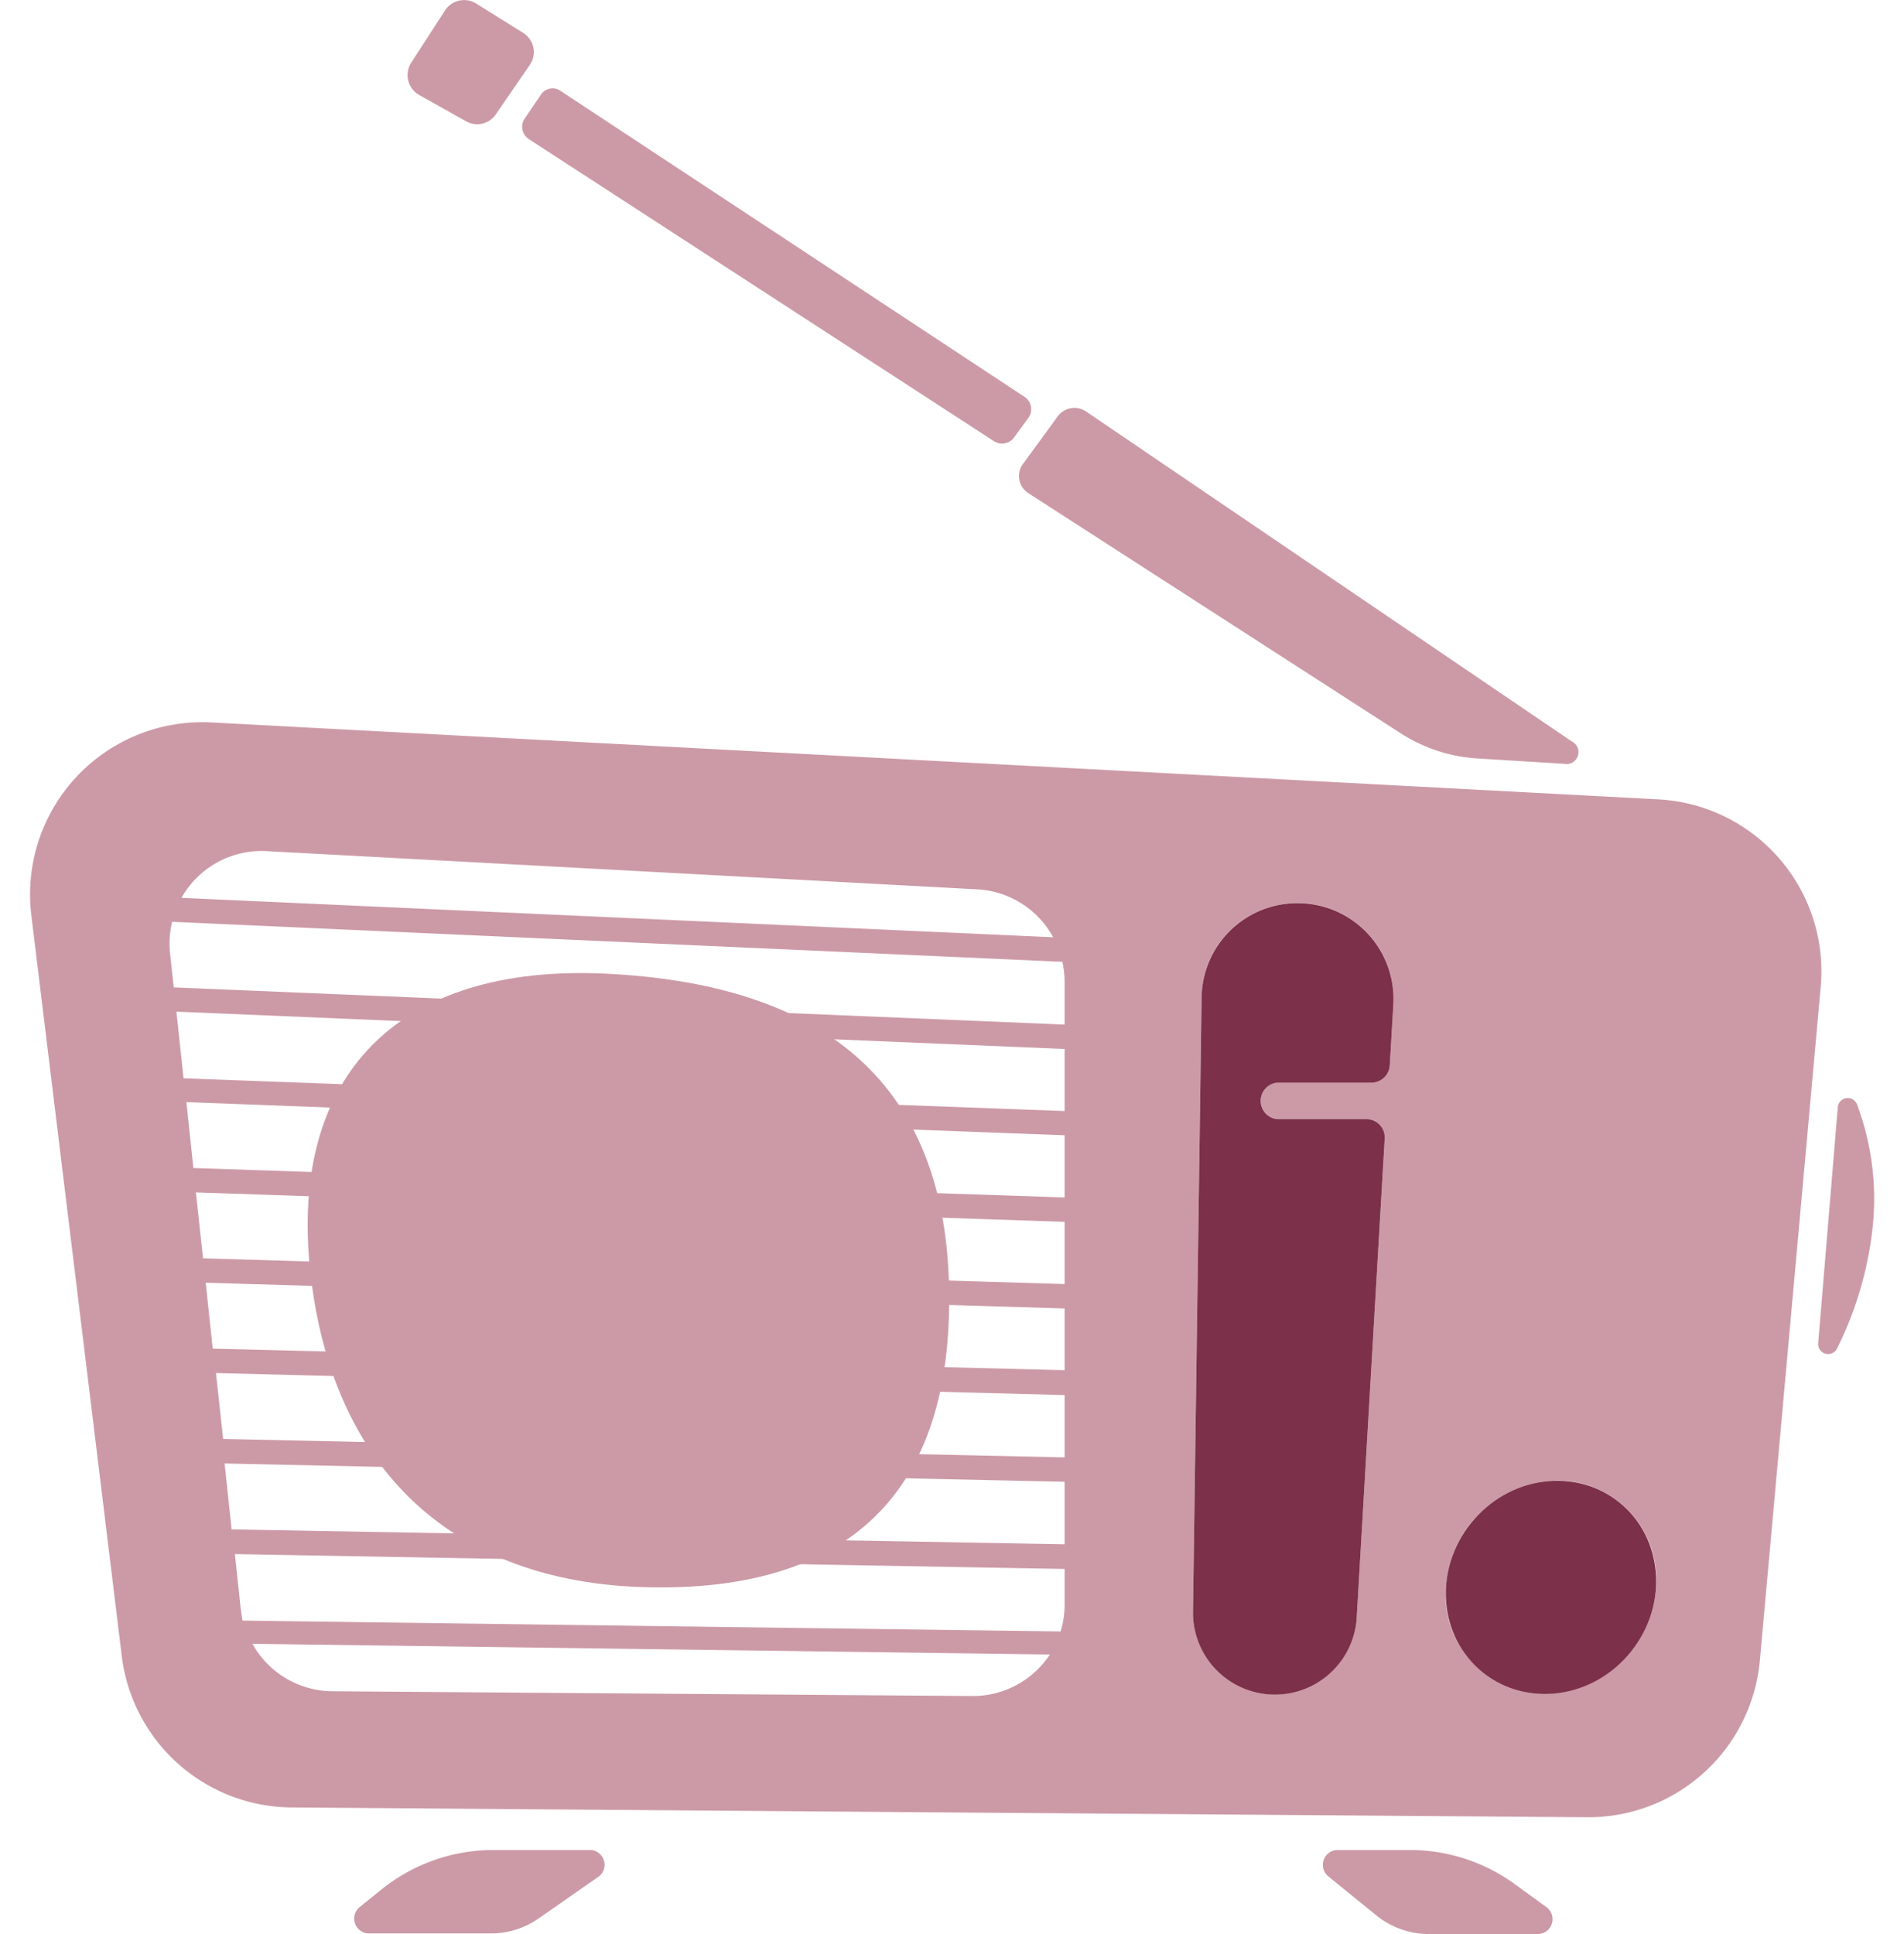 <svg xmlns="http://www.w3.org/2000/svg" viewBox="0 0 128 130"><defs><style>.cls-1{fill:#cc9aa6;}.cls-2{fill:#7c304a;}.cls-3{fill:none;}</style></defs><g id="レイヤー_2" data-name="レイヤー 2"><g id="レイヤー_1-2" data-name="レイヤー 1"><path class="cls-1" d="M39.73,124.35H33.22A12,12,0,0,0,25.65,127l-1.5,1.21a1,1,0,0,0,.63,1.75H33a5.61,5.61,0,0,0,3.2-1l4.1-2.86A1,1,0,0,0,39.73,124.35Z"/><path class="cls-1" d="M104,128.22l-2.13-1.55a12,12,0,0,0-7.08-2.32h-4.9a1,1,0,0,0-.62,1.75l3.26,2.65A5.62,5.62,0,0,0,96.05,130h7.36A1,1,0,0,0,104,128.22Z"/><path class="cls-1" d="M40.78,65.45c-14.09-.69-21.31,6.87-19.93,19.93s9.27,21,22.67,21.31S64.14,100.5,63.8,86.41,54.86,66.14,40.78,65.45Z"/><path class="cls-1" d="M122.23,90.3a.67.67,0,0,0,1.26.36,23.92,23.92,0,0,0,2.29-7.29,18.11,18.11,0,0,0-.94-9.14.67.67,0,0,0-1.29.18Z"/><path class="cls-1" d="M105.67,49.84,73,27.65a1.39,1.39,0,0,0-1.88.32l-2.33,3.19a1.37,1.37,0,0,0,.36,2l25,16.12a10.76,10.76,0,0,0,5.15,1.7l5.85.36A.8.8,0,0,0,105.67,49.84Z"/><path class="cls-1" d="M68.93,26.71,37.67,6.1a.94.94,0,0,0-1.31.27L35.25,8a1,1,0,0,0,.27,1.33L66.86,29.68a1,1,0,0,0,1.28-.23l1-1.37A1,1,0,0,0,68.93,26.71Z"/><path class="cls-1" d="M35.17,2.21,32,.23A1.53,1.53,0,0,0,29.92.7L27.64,4.22a1.54,1.54,0,0,0,.53,2.16l3.16,1.77a1.51,1.51,0,0,0,2-.46l2.29-3.33A1.52,1.52,0,0,0,35.17,2.21Z"/><path class="cls-1" d="M111.48,53.73,14.22,48.56a11.58,11.58,0,0,0-12.11,13l6.08,49.79A11.58,11.58,0,0,0,19.6,121.49l87.09.66a11.58,11.58,0,0,0,11.62-10.54l4.09-45.27A11.58,11.58,0,0,0,111.48,53.73ZM71.57,66v2.87L11.68,66.37l-.25-2.31a6.37,6.37,0,0,1,.14-2.1l59.85,2.69A6.34,6.34,0,0,1,71.57,66Zm0,4.51v4.17l-59.23-2.2L11.86,68Zm0,5.8v4.18L13,78.51l-.47-4.43Zm0,5.82v4.18L13.65,84.58l-.48-4.43Zm0,5.82V92.1L14.3,90.65l-.47-4.43Zm0,5.82v4.19L15,96.72l-.48-4.43Zm0,5.83v4.2l-56-1-.47-4.43Zm-55.38,8.61-.4-3.75,55.78,1v2.43a6.07,6.07,0,0,1-.27,1.77l-55-.73Q16.24,108.51,16.19,108.17Zm1.73-51,47.79,2.57A6.18,6.18,0,0,1,70.8,63L12.2,60.35A6.18,6.18,0,0,1,17.92,57.21ZM65.33,114l-43-.32a6.19,6.19,0,0,1-5.36-3.19l53.61.72A6.19,6.19,0,0,1,65.33,114Zm28.34-46.5-.24,4.1a1.24,1.24,0,0,1-1.23,1.16H85.87a1.23,1.23,0,0,0,0,2.45h6a1.23,1.23,0,0,1,1.22,1.3l-1.89,32.34a5.51,5.51,0,0,1-11-.4l.58-41.41a6.43,6.43,0,0,1,6.63-6.34h0A6.44,6.44,0,0,1,93.67,67.51Zm17.66,39.19a7.64,7.64,0,0,1-7.49,7.16,6.63,6.63,0,0,1-6.63-7.17,7.65,7.65,0,0,1,7.49-7.16A6.64,6.64,0,0,1,111.33,106.7Z"/><path class="cls-2" d="M93.67,67.51l-.24,4.1a1.24,1.24,0,0,1-1.23,1.16H85.87a1.23,1.23,0,0,0,0,2.45h6a1.23,1.23,0,0,1,1.22,1.3l-1.89,32.34a5.51,5.51,0,0,1-11-.4l.58-41.41a6.43,6.43,0,0,1,6.63-6.34h0A6.44,6.44,0,0,1,93.67,67.51Z"/><ellipse class="cls-2" cx="104.27" cy="106.7" rx="7.33" ry="6.9" transform="translate(-44.21 121.23) rotate(-51.25)"/><rect class="cls-3" width="128" height="130"/></g></g></svg>